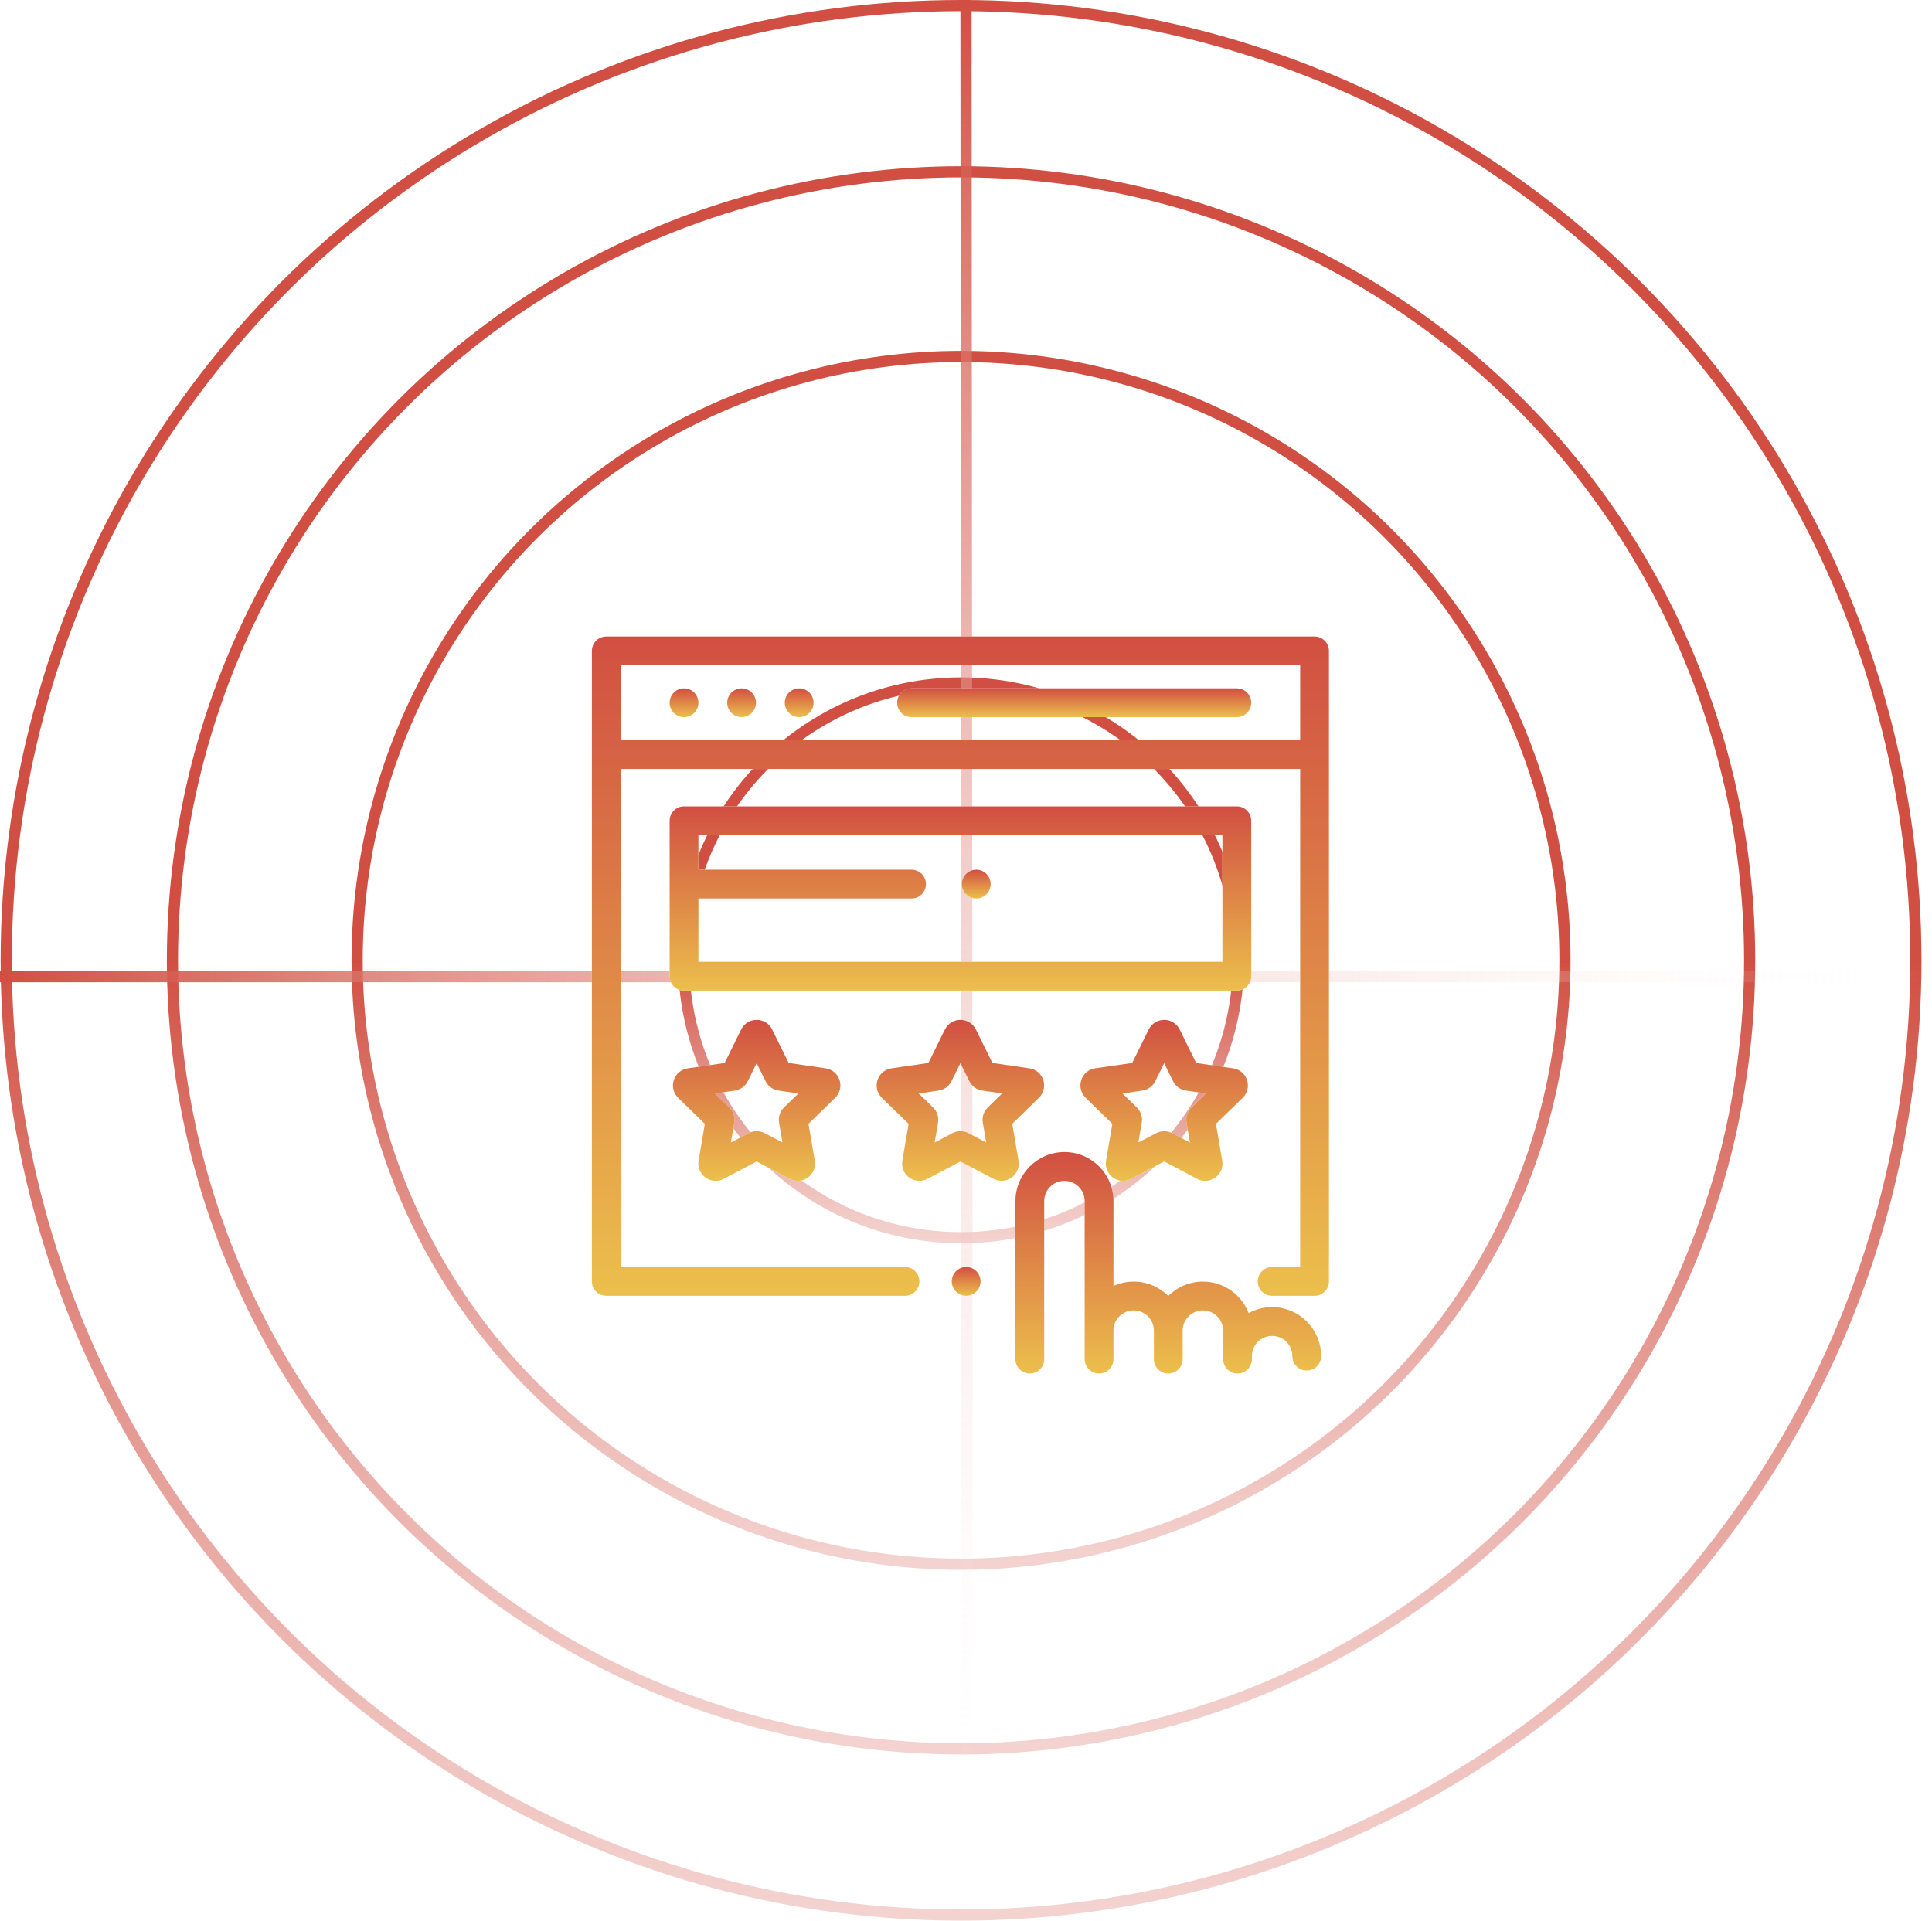 <svg width="173" height="172" viewBox="0 0 173 172" fill="none" xmlns="http://www.w3.org/2000/svg">
<circle r="85.5" transform="matrix(-1 0 0 1 86.057 86)" stroke="url(#paint0_linear)"/>
<circle r="70.615" transform="matrix(-1 0 0 1 86.057 86)" stroke="url(#paint1_linear)"/>
<circle r="54.077" transform="matrix(-1 0 0 1 86.057 86)" stroke="url(#paint2_linear)"/>
<circle r="24.838" transform="matrix(-1 0 0 1 86.057 86)" stroke="url(#paint3_linear)"/>
<line x1="4.37114e-08" y1="87.461" x2="172" y2="87.461" stroke="url(#paint4_linear)"/>
<line x1="86.5" y1="-0" x2="86.614" y2="161.889" stroke="url(#paint5_linear)"/>
<g filter="url(#filter0_d)">
<path d="M117.711 53H54.289C53.577 53 53 53.577 53 54.289V110.75C53 111.462 53.577 112.039 54.289 112.039H81.037C81.749 112.039 82.326 111.462 82.326 110.75C82.326 110.038 81.749 109.461 81.037 109.461H55.578V64.853C55.621 64.857 55.664 64.859 55.708 64.859H116.422V109.461H113.912C113.201 109.461 112.623 110.038 112.623 110.75C112.623 111.462 113.201 112.039 113.912 112.039H117.711C118.423 112.039 119 111.462 119 110.75V54.289C119 53.577 118.423 53 117.711 53ZM116.422 62.281H55.708C55.664 62.281 55.621 62.284 55.578 62.288V55.578H116.422V62.281Z" fill="white"/>
<path d="M117.711 53H54.289C53.577 53 53 53.577 53 54.289V110.75C53 111.462 53.577 112.039 54.289 112.039H81.037C81.749 112.039 82.326 111.462 82.326 110.75C82.326 110.038 81.749 109.461 81.037 109.461H55.578V64.853C55.621 64.857 55.664 64.859 55.708 64.859H116.422V109.461H113.912C113.201 109.461 112.623 110.038 112.623 110.75C112.623 111.462 113.201 112.039 113.912 112.039H117.711C118.423 112.039 119 111.462 119 110.75V54.289C119 53.577 118.423 53 117.711 53ZM116.422 62.281H55.708C55.664 62.281 55.621 62.284 55.578 62.288V55.578H116.422V62.281Z" fill="url(#paint6_linear)"/>
<path d="M87.427 109.839C87.187 109.599 86.855 109.461 86.516 109.461C86.177 109.461 85.844 109.599 85.604 109.839C85.365 110.079 85.227 110.411 85.227 110.75C85.227 111.089 85.364 111.422 85.604 111.661C85.844 111.901 86.177 112.039 86.516 112.039C86.855 112.039 87.187 111.901 87.427 111.661C87.667 111.422 87.805 111.089 87.805 110.75C87.805 110.411 87.667 110.078 87.427 109.839Z" fill="white"/>
<path d="M87.427 109.839C87.187 109.599 86.855 109.461 86.516 109.461C86.177 109.461 85.844 109.599 85.604 109.839C85.365 110.079 85.227 110.411 85.227 110.75C85.227 111.089 85.364 111.422 85.604 111.661C85.844 111.901 86.177 112.039 86.516 112.039C86.855 112.039 87.187 111.901 87.427 111.661C87.667 111.422 87.805 111.089 87.805 110.75C87.805 110.411 87.667 110.078 87.427 109.839Z" fill="url(#paint7_linear)"/>
<path d="M110.75 57.641H81.626C80.914 57.641 80.337 58.218 80.337 58.93C80.337 59.642 80.914 60.219 81.626 60.219H110.75C111.462 60.219 112.039 59.642 112.039 58.93C112.039 58.218 111.462 57.641 110.75 57.641Z" fill="white"/>
<path d="M110.75 57.641H81.626C80.914 57.641 80.337 58.218 80.337 58.93C80.337 59.642 80.914 60.219 81.626 60.219H110.75C111.462 60.219 112.039 59.642 112.039 58.93C112.039 58.218 111.462 57.641 110.75 57.641Z" fill="url(#paint8_linear)"/>
<path d="M67.317 58.018C67.078 57.779 66.745 57.641 66.406 57.641C66.067 57.641 65.735 57.779 65.495 58.018C65.255 58.258 65.117 58.591 65.117 58.93C65.117 59.269 65.255 59.601 65.495 59.841C65.735 60.081 66.067 60.219 66.406 60.219C66.745 60.219 67.078 60.081 67.317 59.841C67.557 59.601 67.695 59.269 67.695 58.93C67.695 58.591 67.557 58.258 67.317 58.018Z" fill="white"/>
<path d="M67.317 58.018C67.078 57.779 66.745 57.641 66.406 57.641C66.067 57.641 65.735 57.779 65.495 58.018C65.255 58.258 65.117 58.591 65.117 58.93C65.117 59.269 65.255 59.601 65.495 59.841C65.735 60.081 66.067 60.219 66.406 60.219C66.745 60.219 67.078 60.081 67.317 59.841C67.557 59.601 67.695 59.269 67.695 58.93C67.695 58.591 67.557 58.258 67.317 58.018Z" fill="url(#paint9_linear)"/>
<path d="M62.161 58.018C61.922 57.779 61.589 57.641 61.25 57.641C60.911 57.641 60.578 57.779 60.339 58.018C60.099 58.258 59.961 58.591 59.961 58.93C59.961 59.269 60.099 59.601 60.339 59.841C60.578 60.081 60.911 60.219 61.25 60.219C61.589 60.219 61.922 60.081 62.161 59.841C62.401 59.601 62.539 59.269 62.539 58.93C62.539 58.591 62.401 58.258 62.161 58.018Z" fill="white"/>
<path d="M62.161 58.018C61.922 57.779 61.589 57.641 61.25 57.641C60.911 57.641 60.578 57.779 60.339 58.018C60.099 58.258 59.961 58.591 59.961 58.93C59.961 59.269 60.099 59.601 60.339 59.841C60.578 60.081 60.911 60.219 61.25 60.219C61.589 60.219 61.922 60.081 62.161 59.841C62.401 59.601 62.539 59.269 62.539 58.93C62.539 58.591 62.401 58.258 62.161 58.018Z" fill="url(#paint10_linear)"/>
<path d="M72.474 58.018C72.234 57.779 71.901 57.641 71.562 57.641C71.224 57.641 70.891 57.779 70.651 58.018C70.411 58.258 70.273 58.591 70.273 58.93C70.273 59.269 70.411 59.601 70.651 59.841C70.891 60.081 71.224 60.219 71.562 60.219C71.901 60.219 72.234 60.081 72.474 59.841C72.714 59.601 72.852 59.269 72.852 58.93C72.852 58.591 72.714 58.258 72.474 58.018Z" fill="white"/>
<path d="M72.474 58.018C72.234 57.779 71.901 57.641 71.562 57.641C71.224 57.641 70.891 57.779 70.651 58.018C70.411 58.258 70.273 58.591 70.273 58.93C70.273 59.269 70.411 59.601 70.651 59.841C70.891 60.081 71.224 60.219 71.562 60.219C71.901 60.219 72.234 60.081 72.474 59.841C72.714 59.601 72.852 59.269 72.852 58.93C72.852 58.591 72.714 58.258 72.474 58.018Z" fill="url(#paint11_linear)"/>
<path d="M93.422 92.722C93.239 92.158 92.76 91.754 92.173 91.669L88.866 91.189L87.386 88.193C87.386 88.192 87.386 88.192 87.386 88.192C87.123 87.661 86.592 87.331 85.999 87.331C85.999 87.331 85.999 87.331 85.998 87.331C85.405 87.331 84.874 87.662 84.612 88.193L83.133 91.191L79.825 91.672C79.239 91.758 78.76 92.162 78.577 92.726C78.394 93.29 78.544 93.897 78.969 94.311L81.363 96.643L80.799 99.938C80.699 100.523 80.935 101.102 81.415 101.45C81.686 101.647 82.003 101.747 82.322 101.747C82.568 101.747 82.815 101.688 83.044 101.568L86.002 100.012L88.961 101.566C89.486 101.842 90.11 101.797 90.589 101.448C91.069 101.1 91.305 100.52 91.205 99.935L90.639 96.641L93.031 94.308C93.456 93.893 93.606 93.286 93.422 92.722ZM88.451 95.174C88.085 95.53 87.919 96.043 88.006 96.543L88.31 98.312L86.72 97.477C86.269 97.24 85.731 97.241 85.281 97.478L83.693 98.314L83.996 96.545C84.082 96.043 83.916 95.531 83.551 95.175L82.265 93.923L84.041 93.664C84.545 93.591 84.981 93.274 85.206 92.818L85.999 91.208L86.794 92.817C87.019 93.273 87.455 93.59 87.959 93.663L89.735 93.921L88.451 95.174Z" fill="white"/>
<path d="M93.422 92.722C93.239 92.158 92.76 91.754 92.173 91.669L88.866 91.189L87.386 88.193C87.386 88.192 87.386 88.192 87.386 88.192C87.123 87.661 86.592 87.331 85.999 87.331C85.999 87.331 85.999 87.331 85.998 87.331C85.405 87.331 84.874 87.662 84.612 88.193L83.133 91.191L79.825 91.672C79.239 91.758 78.76 92.162 78.577 92.726C78.394 93.29 78.544 93.897 78.969 94.311L81.363 96.643L80.799 99.938C80.699 100.523 80.935 101.102 81.415 101.45C81.686 101.647 82.003 101.747 82.322 101.747C82.568 101.747 82.815 101.688 83.044 101.568L86.002 100.012L88.961 101.566C89.486 101.842 90.11 101.797 90.589 101.448C91.069 101.1 91.305 100.52 91.205 99.935L90.639 96.641L93.031 94.308C93.456 93.893 93.606 93.286 93.422 92.722ZM88.451 95.174C88.085 95.53 87.919 96.043 88.006 96.543L88.31 98.312L86.72 97.477C86.269 97.24 85.731 97.241 85.281 97.478L83.693 98.314L83.996 96.545C84.082 96.043 83.916 95.531 83.551 95.175L82.265 93.923L84.041 93.664C84.545 93.591 84.981 93.274 85.206 92.818L85.999 91.208L86.794 92.817C87.019 93.273 87.455 93.59 87.959 93.663L89.735 93.921L88.451 95.174Z" fill="url(#paint12_linear)"/>
<path d="M75.178 92.722C74.994 92.158 74.516 91.754 73.929 91.669L70.621 91.189L69.141 88.193C69.141 88.192 69.141 88.192 69.141 88.192C68.878 87.661 68.347 87.331 67.754 87.331C67.754 87.331 67.754 87.331 67.754 87.331C67.161 87.331 66.629 87.662 66.367 88.193L64.889 91.191L61.581 91.672C60.994 91.758 60.516 92.162 60.333 92.726C60.15 93.29 60.3 93.897 60.725 94.311L63.118 96.643L62.554 99.938C62.455 100.523 62.69 101.102 63.17 101.45C63.441 101.647 63.758 101.747 64.078 101.747C64.323 101.747 64.571 101.688 64.799 101.568L67.757 100.012L70.716 101.566C71.241 101.842 71.865 101.797 72.345 101.448C72.825 101.1 73.06 100.52 72.96 99.935L72.394 96.641L74.787 94.308C75.211 93.893 75.361 93.286 75.178 92.722ZM70.206 95.174C69.841 95.529 69.675 96.041 69.761 96.543L70.065 98.312L68.475 97.477C68.024 97.24 67.486 97.241 67.037 97.478L65.448 98.314L65.751 96.545C65.837 96.043 65.671 95.531 65.306 95.175L64.02 93.923L65.796 93.664C66.301 93.591 66.736 93.274 66.961 92.818L67.755 91.208L68.549 92.817C68.775 93.273 69.21 93.59 69.715 93.663L71.491 93.921L70.206 95.174Z" fill="white"/>
<path d="M75.178 92.722C74.994 92.158 74.516 91.754 73.929 91.669L70.621 91.189L69.141 88.193C69.141 88.192 69.141 88.192 69.141 88.192C68.878 87.661 68.347 87.331 67.754 87.331C67.754 87.331 67.754 87.331 67.754 87.331C67.161 87.331 66.629 87.662 66.367 88.193L64.889 91.191L61.581 91.672C60.994 91.758 60.516 92.162 60.333 92.726C60.15 93.29 60.3 93.897 60.725 94.311L63.118 96.643L62.554 99.938C62.455 100.523 62.69 101.102 63.17 101.45C63.441 101.647 63.758 101.747 64.078 101.747C64.323 101.747 64.571 101.688 64.799 101.568L67.757 100.012L70.716 101.566C71.241 101.842 71.865 101.797 72.345 101.448C72.825 101.1 73.06 100.52 72.96 99.935L72.394 96.641L74.787 94.308C75.211 93.893 75.361 93.286 75.178 92.722ZM70.206 95.174C69.841 95.529 69.675 96.041 69.761 96.543L70.065 98.312L68.475 97.477C68.024 97.24 67.486 97.241 67.037 97.478L65.448 98.314L65.751 96.545C65.837 96.043 65.671 95.531 65.306 95.175L64.02 93.923L65.796 93.664C66.301 93.591 66.736 93.274 66.961 92.818L67.755 91.208L68.549 92.817C68.775 93.273 69.21 93.59 69.715 93.663L71.491 93.921L70.206 95.174Z" fill="url(#paint13_linear)"/>
<path d="M111.667 92.726C111.484 92.162 111.006 91.758 110.419 91.673L107.111 91.191L105.633 88.193C105.371 87.662 104.839 87.331 104.246 87.331C104.246 87.331 104.246 87.331 104.246 87.331C103.653 87.331 103.121 87.661 102.859 88.192C102.859 88.193 102.859 88.193 102.859 88.193L101.379 91.19L98.071 91.669C97.484 91.755 97.005 92.158 96.822 92.722C96.639 93.286 96.789 93.894 97.213 94.308L99.606 96.641L99.04 99.936C98.94 100.52 99.175 101.1 99.655 101.448C100.135 101.797 100.759 101.842 101.284 101.567L104.243 100.012L107.201 101.568C107.429 101.689 107.676 101.748 107.922 101.748C108.242 101.748 108.559 101.648 108.83 101.451C109.31 101.102 109.545 100.523 109.445 99.938L108.881 96.644L111.275 94.311C111.7 93.897 111.85 93.29 111.667 92.726ZM106.694 95.176C106.329 95.531 106.163 96.043 106.249 96.544L106.552 98.314L104.964 97.478C104.739 97.36 104.491 97.3 104.243 97.3C103.996 97.3 103.749 97.359 103.524 97.478L101.935 98.312L102.239 96.543C102.325 96.041 102.159 95.53 101.794 95.174L100.509 93.921L102.286 93.663C102.79 93.59 103.225 93.274 103.45 92.817L104.245 91.208L105.039 92.817C105.264 93.274 105.699 93.591 106.204 93.664L107.98 93.923L106.694 95.176Z" fill="white"/>
<path d="M111.667 92.726C111.484 92.162 111.006 91.758 110.419 91.673L107.111 91.191L105.633 88.193C105.371 87.662 104.839 87.331 104.246 87.331C104.246 87.331 104.246 87.331 104.246 87.331C103.653 87.331 103.121 87.661 102.859 88.192C102.859 88.193 102.859 88.193 102.859 88.193L101.379 91.19L98.071 91.669C97.484 91.755 97.005 92.158 96.822 92.722C96.639 93.286 96.789 93.894 97.213 94.308L99.606 96.641L99.04 99.936C98.94 100.52 99.175 101.1 99.655 101.448C100.135 101.797 100.759 101.842 101.284 101.567L104.243 100.012L107.201 101.568C107.429 101.689 107.676 101.748 107.922 101.748C108.242 101.748 108.559 101.648 108.83 101.451C109.31 101.102 109.545 100.523 109.445 99.938L108.881 96.644L111.275 94.311C111.7 93.897 111.85 93.29 111.667 92.726ZM106.694 95.176C106.329 95.531 106.163 96.043 106.249 96.544L106.552 98.314L104.964 97.478C104.739 97.36 104.491 97.3 104.243 97.3C103.996 97.3 103.749 97.359 103.524 97.478L101.935 98.312L102.239 96.543C102.325 96.041 102.159 95.53 101.794 95.174L100.509 93.921L102.286 93.663C102.79 93.59 103.225 93.274 103.45 92.817L104.245 91.208L105.039 92.817C105.264 93.274 105.699 93.591 106.204 93.664L107.98 93.923L106.694 95.176Z" fill="url(#paint14_linear)"/>
<path d="M110.75 68.211H61.25C60.538 68.211 59.961 68.788 59.961 69.5V83.418C59.961 84.13 60.538 84.708 61.25 84.708H110.75C111.462 84.708 112.039 84.13 112.039 83.418V69.5C112.039 68.788 111.462 68.211 110.75 68.211ZM109.461 82.129H62.539V76.461H81.626C82.337 76.461 82.915 75.884 82.915 75.172C82.915 74.46 82.337 73.883 81.626 73.883H62.539V70.789H109.461V82.129Z" fill="white"/>
<path d="M110.75 68.211H61.25C60.538 68.211 59.961 68.788 59.961 69.5V83.418C59.961 84.13 60.538 84.708 61.25 84.708H110.75C111.462 84.708 112.039 84.13 112.039 83.418V69.5C112.039 68.788 111.462 68.211 110.75 68.211ZM109.461 82.129H62.539V76.461H81.626C82.337 76.461 82.915 75.884 82.915 75.172C82.915 74.46 82.337 73.883 81.626 73.883H62.539V70.789H109.461V82.129Z" fill="url(#paint15_linear)"/>
<path d="M113.912 113.053C113.152 113.053 112.436 113.248 111.811 113.59C111.179 111.943 109.581 110.769 107.713 110.769C106.504 110.769 105.408 111.261 104.614 112.054C103.819 111.261 102.723 110.769 101.514 110.769C100.869 110.769 100.256 110.911 99.704 111.162V103.557C99.704 101.137 97.735 99.168 95.315 99.168C92.895 99.168 90.926 101.137 90.926 103.557V117.711C90.926 118.423 91.504 119 92.215 119C92.927 119 93.504 118.423 93.504 117.711V103.557C93.504 102.559 94.317 101.746 95.315 101.746C96.313 101.746 97.126 102.559 97.126 103.557V117.711C97.126 118.423 97.703 119 98.415 119C99.126 119 99.704 118.423 99.704 117.711V115.158C99.704 114.16 100.516 113.348 101.514 113.348C102.512 113.348 103.325 114.16 103.325 115.158V117.711C103.325 118.423 103.902 119 104.614 119C105.325 119 105.903 118.423 105.903 117.711V115.158C105.903 114.16 106.715 113.348 107.713 113.348C108.711 113.348 109.524 114.16 109.524 115.158V117.711C109.524 118.423 110.101 119 110.813 119C111.525 119 112.102 118.423 112.102 117.711V117.442C112.102 116.444 112.914 115.632 113.912 115.632C114.911 115.632 115.723 116.444 115.723 117.442C115.723 118.154 116.3 118.731 117.012 118.731C117.724 118.731 118.301 118.154 118.301 117.442C118.301 115.022 116.332 113.053 113.912 113.053Z" fill="white"/>
<path d="M113.912 113.053C113.152 113.053 112.436 113.248 111.811 113.59C111.179 111.943 109.581 110.769 107.713 110.769C106.504 110.769 105.408 111.261 104.614 112.054C103.819 111.261 102.723 110.769 101.514 110.769C100.869 110.769 100.256 110.911 99.704 111.162V103.557C99.704 101.137 97.735 99.168 95.315 99.168C92.895 99.168 90.926 101.137 90.926 103.557V117.711C90.926 118.423 91.504 119 92.215 119C92.927 119 93.504 118.423 93.504 117.711V103.557C93.504 102.559 94.317 101.746 95.315 101.746C96.313 101.746 97.126 102.559 97.126 103.557V117.711C97.126 118.423 97.703 119 98.415 119C99.126 119 99.704 118.423 99.704 117.711V115.158C99.704 114.16 100.516 113.348 101.514 113.348C102.512 113.348 103.325 114.16 103.325 115.158V117.711C103.325 118.423 103.902 119 104.614 119C105.325 119 105.903 118.423 105.903 117.711V115.158C105.903 114.16 106.715 113.348 107.713 113.348C108.711 113.348 109.524 114.16 109.524 115.158V117.711C109.524 118.423 110.101 119 110.813 119C111.525 119 112.102 118.423 112.102 117.711V117.442C112.102 116.444 112.914 115.632 113.912 115.632C114.911 115.632 115.723 116.444 115.723 117.442C115.723 118.154 116.3 118.731 117.012 118.731C117.724 118.731 118.301 118.154 118.301 117.442C118.301 115.022 116.332 113.053 113.912 113.053Z" fill="url(#paint16_linear)"/>
<path d="M88.329 74.26C88.09 74.021 87.757 73.883 87.418 73.883C87.079 73.883 86.746 74.021 86.507 74.26C86.267 74.5 86.129 74.833 86.129 75.172C86.129 75.511 86.267 75.844 86.507 76.083C86.746 76.323 87.079 76.461 87.418 76.461C87.757 76.461 88.09 76.323 88.329 76.083C88.569 75.844 88.707 75.511 88.707 75.172C88.707 74.833 88.569 74.5 88.329 74.26Z" fill="white"/>
<path d="M88.329 74.26C88.09 74.021 87.757 73.883 87.418 73.883C87.079 73.883 86.746 74.021 86.507 74.26C86.267 74.5 86.129 74.833 86.129 75.172C86.129 75.511 86.267 75.844 86.507 76.083C86.746 76.323 87.079 76.461 87.418 76.461C87.757 76.461 88.09 76.323 88.329 76.083C88.569 75.844 88.707 75.511 88.707 75.172C88.707 74.833 88.569 74.5 88.329 74.26Z" fill="url(#paint17_linear)"/>
</g>
<defs>
<filter id="filter0_d" x="49" y="53" width="74" height="74" filterUnits="userSpaceOnUse" color-interpolation-filters="sRGB">
<feFlood flood-opacity="0" result="BackgroundImageFix"/>
<feColorMatrix in="SourceAlpha" type="matrix" values="0 0 0 0 0 0 0 0 0 0 0 0 0 0 0 0 0 0 127 0"/>
<feOffset dy="4"/>
<feGaussianBlur stdDeviation="2"/>
<feColorMatrix type="matrix" values="0 0 0 0 0 0 0 0 0 0 0 0 0 0 0 0 0 0 0.18 0"/>
<feBlend mode="normal" in2="BackgroundImageFix" result="effect1_dropShadow"/>
<feBlend mode="normal" in="SourceGraphic" in2="effect1_dropShadow" result="shape"/>
</filter>
<linearGradient id="paint0_linear" x1="86" y1="0" x2="86" y2="172" gradientUnits="userSpaceOnUse">
<stop stop-color="#D14F42"/>
<stop offset="1" stop-color="white" stop-opacity="0"/>
</linearGradient>
<linearGradient id="paint1_linear" x1="71.115" y1="0" x2="71.115" y2="142.231" gradientUnits="userSpaceOnUse">
<stop stop-color="#D14F42"/>
<stop offset="1" stop-color="white" stop-opacity="0"/>
</linearGradient>
<linearGradient id="paint2_linear" x1="54.577" y1="0" x2="54.577" y2="109.154" gradientUnits="userSpaceOnUse">
<stop stop-color="#D14F42"/>
<stop offset="1" stop-color="white" stop-opacity="0"/>
</linearGradient>
<linearGradient id="paint3_linear" x1="25.338" y1="0" x2="25.338" y2="50.676" gradientUnits="userSpaceOnUse">
<stop stop-color="#D14F42"/>
<stop offset="1" stop-color="white" stop-opacity="0"/>
</linearGradient>
<linearGradient id="paint4_linear" x1="1.24463e-07" y1="87.961" x2="173.344" y2="87.961" gradientUnits="userSpaceOnUse">
<stop stop-color="#D14F42"/>
<stop offset="1" stop-color="white" stop-opacity="0"/>
</linearGradient>
<linearGradient id="paint5_linear" x1="86" y1="1.17147e-07" x2="86.115" y2="163.154" gradientUnits="userSpaceOnUse">
<stop stop-color="#D14F42"/>
<stop offset="1" stop-color="white" stop-opacity="0"/>
</linearGradient>
<linearGradient id="paint6_linear" x1="86" y1="53" x2="86" y2="112.039" gradientUnits="userSpaceOnUse">
<stop stop-color="#D14F42"/>
<stop offset="1" stop-color="#ECBF4C"/>
</linearGradient>
<linearGradient id="paint7_linear" x1="86.516" y1="109.461" x2="86.516" y2="112.039" gradientUnits="userSpaceOnUse">
<stop stop-color="#D14F42"/>
<stop offset="1" stop-color="#ECBF4C"/>
</linearGradient>
<linearGradient id="paint8_linear" x1="96.188" y1="57.641" x2="96.188" y2="60.219" gradientUnits="userSpaceOnUse">
<stop stop-color="#D14F42"/>
<stop offset="1" stop-color="#ECBF4C"/>
</linearGradient>
<linearGradient id="paint9_linear" x1="66.406" y1="57.641" x2="66.406" y2="60.219" gradientUnits="userSpaceOnUse">
<stop stop-color="#D14F42"/>
<stop offset="1" stop-color="#ECBF4C"/>
</linearGradient>
<linearGradient id="paint10_linear" x1="61.25" y1="57.641" x2="61.25" y2="60.219" gradientUnits="userSpaceOnUse">
<stop stop-color="#D14F42"/>
<stop offset="1" stop-color="#ECBF4C"/>
</linearGradient>
<linearGradient id="paint11_linear" x1="71.562" y1="57.641" x2="71.562" y2="60.219" gradientUnits="userSpaceOnUse">
<stop stop-color="#D14F42"/>
<stop offset="1" stop-color="#ECBF4C"/>
</linearGradient>
<linearGradient id="paint12_linear" x1="86" y1="87.331" x2="86" y2="101.747" gradientUnits="userSpaceOnUse">
<stop stop-color="#D14F42"/>
<stop offset="1" stop-color="#ECBF4C"/>
</linearGradient>
<linearGradient id="paint13_linear" x1="67.755" y1="87.331" x2="67.755" y2="101.747" gradientUnits="userSpaceOnUse">
<stop stop-color="#D14F42"/>
<stop offset="1" stop-color="#ECBF4C"/>
</linearGradient>
<linearGradient id="paint14_linear" x1="104.245" y1="87.331" x2="104.245" y2="101.748" gradientUnits="userSpaceOnUse">
<stop stop-color="#D14F42"/>
<stop offset="1" stop-color="#ECBF4C"/>
</linearGradient>
<linearGradient id="paint15_linear" x1="86" y1="68.211" x2="86" y2="84.708" gradientUnits="userSpaceOnUse">
<stop stop-color="#D14F42"/>
<stop offset="1" stop-color="#ECBF4C"/>
</linearGradient>
<linearGradient id="paint16_linear" x1="104.614" y1="99.168" x2="104.614" y2="119" gradientUnits="userSpaceOnUse">
<stop stop-color="#D14F42"/>
<stop offset="1" stop-color="#ECBF4C"/>
</linearGradient>
<linearGradient id="paint17_linear" x1="87.418" y1="73.883" x2="87.418" y2="76.461" gradientUnits="userSpaceOnUse">
<stop stop-color="#D14F42"/>
<stop offset="1" stop-color="#ECBF4C"/>
</linearGradient>
</defs>
</svg>
